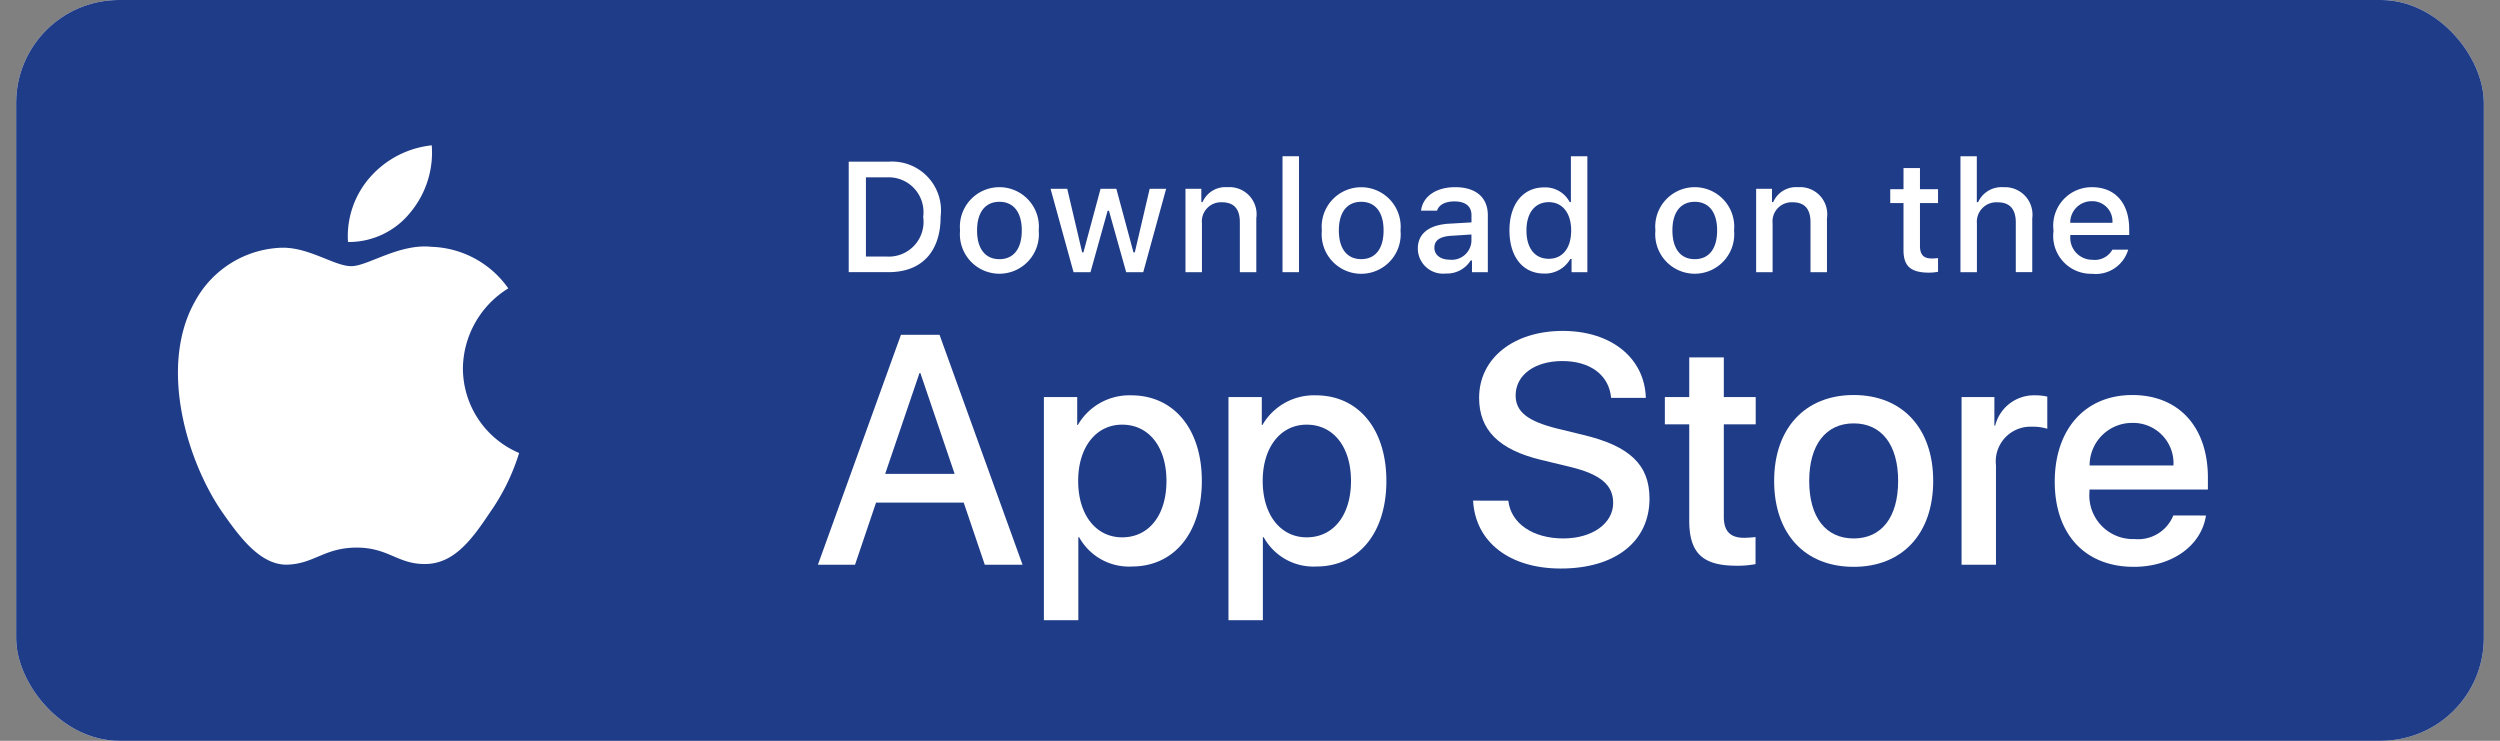 <svg xmlns="http://www.w3.org/2000/svg" width="243" height="72.004" viewBox="0 0 243 72.004"><rect x="0" y="0" width="243" height="72.004" fill="#808080" stroke="none"/><path d="M223.649,0H19.362c-.745,0-1.48,0-2.223,0-.622,0-1.238.014-1.866.023A30.19,30.19,0,0,0,11.2.345a14.775,14.775,0,0,0-3.86,1.129A13.129,13.129,0,0,0,4.056,3.595,11.434,11.434,0,0,0,1.664,6.513,10.967,10.967,0,0,0,.395,9.939a20.807,20.807,0,0,0-.364,3.6C.012,14.094.01,14.648,0,15.2V56.805c.01.559.012,1.1.031,1.659a20.8,20.8,0,0,0,.364,3.6A10.944,10.944,0,0,0,1.664,65.5,11.349,11.349,0,0,0,4.056,68.4a12.8,12.8,0,0,0,3.287,2.122,14.849,14.849,0,0,0,3.86,1.135,30.738,30.738,0,0,0,4.069.318c.628.012,1.244.019,1.866.019.743,0,1.478,0,2.223,0H223.649c.73,0,1.471,0,2.2,0,.619,0,1.253-.007,1.872-.019a30.335,30.335,0,0,0,4.061-.318,15.082,15.082,0,0,0,3.875-1.135,12.8,12.8,0,0,0,3.284-2.122,11.7,11.7,0,0,0,2.4-2.906,10.965,10.965,0,0,0,1.257-3.428,21.634,21.634,0,0,0,.377-3.6c.008-.559.008-1.1.008-1.659.016-.654.016-1.3.016-1.969V17.165c0-.659,0-1.313-.016-1.965,0-.552,0-1.106-.008-1.658a21.629,21.629,0,0,0-.377-3.6,10.988,10.988,0,0,0-1.257-3.426,12.488,12.488,0,0,0-5.683-5.04A15.006,15.006,0,0,0,231.784.344a29.8,29.8,0,0,0-4.061-.318C227.1.018,226.469.007,225.85,0c-.73,0-1.471,0-2.2,0Z" transform="translate(0 0)" fill="none"/><rect width="239.857" height="72.004" rx="10" transform="translate(1.571 0)" fill="#fff"/><rect width="239.857" height="72.004" rx="10" transform="translate(1.571 0)" fill="#1f3c88"/><g transform="translate(17.296 14.125)"><path d="M37.307,25.153a9.263,9.263,0,0,1,4.411-7.772,9.482,9.482,0,0,0-7.471-4.039c-3.143-.33-6.19,1.881-7.792,1.881-1.633,0-4.1-1.848-6.754-1.793a9.949,9.949,0,0,0-8.372,5.106c-3.62,6.268-.92,15.479,2.548,20.545,1.735,2.481,3.763,5.252,6.416,5.154,2.6-.108,3.566-1.656,6.7-1.656,3.1,0,4.015,1.656,6.722,1.593,2.786-.045,4.541-2.492,6.215-5a20.519,20.519,0,0,0,2.842-5.789,8.951,8.951,0,0,1-5.464-8.234Z" transform="translate(-9.609 -3.477)" fill="#fff"/><path d="M24.857,14.381a9.12,9.12,0,0,0,2.086-6.534,9.279,9.279,0,0,0-6,3.106A8.678,8.678,0,0,0,18.8,17.245,7.673,7.673,0,0,0,24.857,14.381Z" transform="translate(-2.272 -7.847)" fill="#fff"/><g transform="translate(62.204 18.043)"><path d="M48.6,34.389h-8.52L38.036,40.43H34.427L42.5,18.078h3.749l8.07,22.352h-3.67ZM40.964,31.6h6.754L44.388,21.8H44.3Z" transform="translate(-34.427 -17.705)" fill="#fff"/><path d="M61.982,29.669c0,5.064-2.711,8.318-6.8,8.318a5.525,5.525,0,0,1-5.128-2.851h-.077v8.072H46.631V21.52h3.238V24.23h.062a5.781,5.781,0,0,1,5.189-2.881C59.256,21.349,61.982,24.619,61.982,29.669Zm-3.438,0c0-3.3-1.705-5.469-4.307-5.469-2.556,0-4.275,2.215-4.275,5.469,0,3.284,1.719,5.483,4.275,5.483,2.6,0,4.307-2.153,4.307-5.483Z" transform="translate(-24.664 -15.091)" fill="#fff"/><path d="M71.948,29.669c0,5.064-2.711,8.318-6.8,8.318a5.525,5.525,0,0,1-5.128-2.851h-.077v8.072H56.6V21.52h3.238V24.23H59.9a5.781,5.781,0,0,1,5.189-2.881C69.22,21.349,71.948,24.619,71.948,29.669Zm-3.439,0c0-3.3-1.705-5.469-4.307-5.469-2.556,0-4.275,2.215-4.275,5.469,0,3.284,1.719,5.483,4.275,5.483,2.6,0,4.307-2.153,4.307-5.483Z" transform="translate(-16.692 -15.091)" fill="#fff"/><path d="M73.231,34.368c.248,2.217,2.4,3.672,5.344,3.672,2.82,0,4.848-1.455,4.848-3.454,0-1.735-1.223-2.774-4.12-3.486l-2.9-.7c-4.1-.991-6.01-2.911-6.01-6.026,0-3.857,3.361-6.506,8.132-6.506,4.725,0,7.963,2.649,8.072,6.506H83.223c-.2-2.231-2.046-3.577-4.741-3.577s-4.539,1.362-4.539,3.345c0,1.58,1.178,2.51,4.059,3.222l2.463.6c4.586,1.085,6.49,2.927,6.49,6.2,0,4.182-3.329,6.8-8.627,6.8-4.957,0-8.3-2.558-8.52-6.6Z" transform="translate(-6.123 -17.871)" fill="#fff"/><path d="M85.893,19.3v3.857h3.1v2.649h-3.1V34.79c0,1.4.62,2.046,1.983,2.046a10.452,10.452,0,0,0,1.1-.077v2.633a9.186,9.186,0,0,1-1.858.155c-3.3,0-4.586-1.239-4.586-4.4V25.806h-2.37V23.156h2.37V19.3Z" transform="translate(2.162 -16.728)" fill="#fff"/><path d="M86.064,29.681c0-5.128,3.02-8.35,7.729-8.35,4.725,0,7.731,3.222,7.731,8.35s-2.99,8.35-7.731,8.35S86.064,34.822,86.064,29.681Zm12.052,0c0-3.517-1.612-5.593-4.322-5.593s-4.322,2.092-4.322,5.593c0,3.531,1.612,5.592,4.322,5.592s4.322-2.06,4.322-5.592Z" transform="translate(6.883 -15.103)" fill="#fff"/><path d="M96.185,21.519h3.19v2.774h.077a3.887,3.887,0,0,1,3.92-2.944,5.159,5.159,0,0,1,1.146.125V24.6a4.676,4.676,0,0,0-1.5-.2A3.371,3.371,0,0,0,99.53,28.15v9.666H96.185Z" transform="translate(14.979 -15.091)" fill="#fff"/><path d="M115.917,33.042c-.45,2.958-3.331,4.989-7.017,4.989-4.741,0-7.683-3.176-7.683-8.272,0-5.112,2.958-8.427,7.543-8.427,4.509,0,7.344,3.1,7.344,8.038v1.146h-11.51v.2a4.244,4.244,0,0,0,4.384,4.616,3.687,3.687,0,0,0,3.763-2.292Zm-11.308-4.864h8.147a3.919,3.919,0,0,0-4-4.136,4.126,4.126,0,0,0-4.15,4.136Z" transform="translate(19.004 -15.103)" fill="#fff"/></g></g><g transform="translate(82.5 15.187)"><path d="M39.55,8.736A4.751,4.751,0,0,1,44.6,14.073c0,3.431-1.854,5.4-5.054,5.4h-3.88V8.736Zm-2.211,9.221h2.025A3.377,3.377,0,0,0,42.906,14.1a3.386,3.386,0,0,0-3.542-3.841H37.339Z" transform="translate(-35.671 -8.207)" fill="#fff"/><path d="M41.689,14.313a3.84,3.84,0,1,1,7.645,0,3.84,3.84,0,1,1-7.645,0Zm6,0c0-1.757-.789-2.784-2.174-2.784s-2.173,1.027-2.173,2.784.782,2.791,2.173,2.791S47.688,16.077,47.688,14.313Z" transform="translate(-30.871 -7.1)" fill="#fff"/><path d="M55.576,18.3H53.917l-1.675-5.97h-.127L50.447,18.3H48.8l-2.234-8.105h1.622l1.452,6.185h.12l1.666-6.185h1.535l1.666,6.185h.127L56.2,10.195h1.6Z" transform="translate(-26.952 -7.031)" fill="#fff"/><path d="M53.854,10.268h1.54v1.288h.12a2.426,2.426,0,0,1,2.419-1.444,2.636,2.636,0,0,1,2.805,3.015v5.247h-1.6V13.528c0-1.3-.566-1.95-1.749-1.95a1.859,1.859,0,0,0-1.935,2.054v4.742h-1.6Z" transform="translate(-21.125 -7.104)" fill="#fff"/><path d="M59.094,8.437h1.6V19.706h-1.6Z" transform="translate(-16.933 -8.437)" fill="#fff"/><path d="M61.226,14.313a3.84,3.84,0,1,1,7.646,0,3.841,3.841,0,1,1-7.646,0Zm6,0c0-1.757-.789-2.784-2.174-2.784s-2.173,1.027-2.173,2.784S63.66,17.1,65.051,17.1,67.225,16.077,67.225,14.313Z" transform="translate(-15.242 -7.1)" fill="#fff"/><path d="M66.4,16.077c0-1.459,1.086-2.3,3.015-2.42l2.2-.127v-.7c0-.856-.566-1.339-1.659-1.339-.893,0-1.512.328-1.689.9H66.714c.163-1.392,1.473-2.285,3.312-2.285,2.032,0,3.178,1.012,3.178,2.724V18.37h-1.54V17.231h-.127A2.727,2.727,0,0,1,69.1,18.5a2.448,2.448,0,0,1-2.7-2.426Zm5.21-.693v-.678l-1.979.127c-1.116.075-1.622.454-1.622,1.169s.633,1.154,1.5,1.154a1.911,1.911,0,0,0,2.1-1.772Z" transform="translate(-11.087 -7.1)" fill="#fff"/><path d="M71.348,15.65c0-2.561,1.317-4.184,3.364-4.184A2.671,2.671,0,0,1,77.2,12.889h.12V8.437h1.6V19.706H77.385V18.426h-.127a2.813,2.813,0,0,1-2.545,1.414C72.651,19.84,71.348,18.217,71.348,15.65Zm1.652,0c0,1.719.81,2.754,2.166,2.754s2.181-1.049,2.181-2.747S76.506,12.9,75.166,12.9,73,13.945,73,15.65Z" transform="translate(-7.129 -8.437)" fill="#fff"/><path d="M79.238,14.313a3.84,3.84,0,1,1,7.645,0,3.84,3.84,0,1,1-7.645,0Zm6,0c0-1.757-.789-2.784-2.174-2.784s-2.173,1.027-2.173,2.784.782,2.791,2.173,2.791S85.237,16.077,85.237,14.313Z" transform="translate(-0.832 -7.1)" fill="#fff"/><path d="M84.669,10.268h1.54v1.288h.12a2.426,2.426,0,0,1,2.419-1.444,2.636,2.636,0,0,1,2.805,3.015v5.247h-1.6V13.528c0-1.3-.566-1.95-1.749-1.95a1.859,1.859,0,0,0-1.935,2.054v4.742h-1.6Z" transform="translate(3.528 -7.104)" fill="#fff"/><path d="M94.8,9.074v2.055h1.756v1.347H94.8v4.168c0,.849.35,1.221,1.146,1.221a5.339,5.339,0,0,0,.61-.037V19.16a5.248,5.248,0,0,1-.87.082c-1.779,0-2.487-.626-2.487-2.188V12.476H91.911V11.129H93.2V9.074Z" transform="translate(9.321 -7.928)" fill="#fff"/><path d="M95.7,8.437H97.29V12.9h.127a2.494,2.494,0,0,1,2.471-1.452,2.67,2.67,0,0,1,2.791,3.022v5.233h-1.6V14.868c0-1.295-.6-1.95-1.733-1.95A1.893,1.893,0,0,0,97.3,14.973v4.734H95.7Z" transform="translate(12.356 -8.437)" fill="#fff"/><path d="M108,16.181a3.29,3.29,0,0,1-3.512,2.345,3.682,3.682,0,0,1-3.744-4.183,3.738,3.738,0,0,1,3.737-4.235c2.255,0,3.616,1.541,3.616,4.086v.558h-5.723v.09a2.142,2.142,0,0,0,2.159,2.322,1.943,1.943,0,0,0,1.928-.983Zm-5.627-2.612h4.094a1.956,1.956,0,0,0-2-2.1,2.073,2.073,0,0,0-2.1,2.1Z" transform="translate(16.361 -7.1)" fill="#fff"/></g></svg>